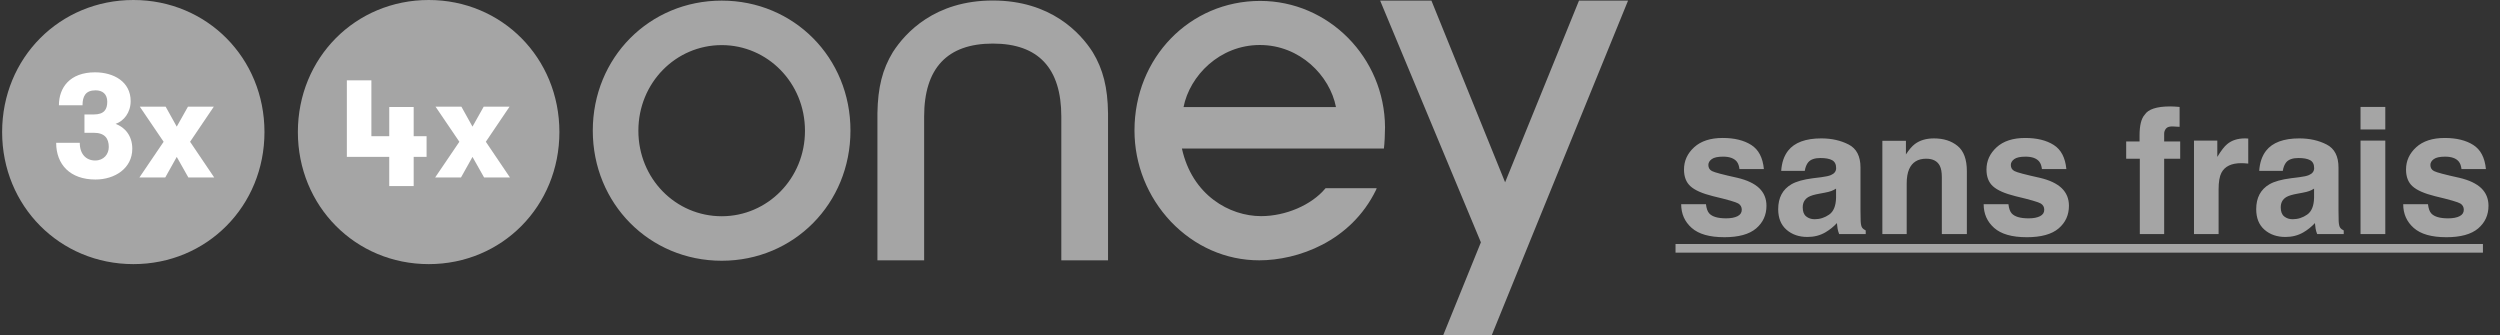 <svg height="63" viewBox="0 0 470 63" width="470" xmlns="http://www.w3.org/2000/svg"><rect x="0" y="0" width="470" height="63" fill="#333333" stroke="none"/><g fill="none"><g transform="translate(56)"><path d="m79.684.115c-13.603 0-24.24 10.731-24.24 24.442s10.656 24.462 24.24 24.462c13.565 0 24.202-10.75 24.202-24.462.019-13.712-10.637-24.442-24.202-24.442m0 40.538c-8.648 0-15.669-7.058-15.669-16.077 0-9.019 7.041-16.096 15.669-16.096 8.59 0 15.65 7.077 15.65 16.096.019 9-7.06 16.077-15.65 16.077m170.389-40.538-18.52 45.423-4.573 11.25-2.525 6.212h-9.126l7.079-17.442-18.941-45.442h9.642l13.851 34.154 13.89-34.154zm-119.421 8.077c-8.552 0-12.914 4.615-12.914 13.731v27.019h-8.782v-27.654c.077-4.846.937-8.269 2.908-11.5 2.334-3.615 7.863-9.692 18.788-9.692 10.905 0 16.453 6.077 18.768 9.692 1.951 3.212 2.832 6.654 2.889 11.5v27.654h-8.782v-27.019c0-9.115-4.324-13.731-12.876-13.731m35.853 11.942c1.167-5.904 6.792-11.673 14.349-11.673 7.538 0 13.163 5.769 14.311 11.673zm37.881 3.788c-.077-13.096-10.599-23.75-23.475-23.75-13.239 0-23.628 10.692-23.628 24.346 0 6.404 2.449 12.481 6.83 17.135 4.477 4.692 10.369 7.288 16.626 7.288 7.155 0 17.2-3.462 21.963-13.25.096-.212.115-.308.115-.308h-9.604l-.057.058c-2.583 3.096-7.442 5.192-12.072 5.192-5.893 0-12.952-3.904-14.885-12.712h37.977c.115-.923.21-2.75.21-4" fill="#a5a5a5"/><path d="m24.604 0c-13.794 0-24.604 10.885-24.604 24.827 0 13.904 10.81 24.827 24.604 24.827 13.775 0 24.565-10.904 24.565-24.827 0-13.942-10.81-24.827-24.565-24.827" fill="#a5a5a5"/><g fill="#fff"><path d="m39.871 33.365h-4.86l-2.181-3.865-2.162 3.865h-4.86l4.553-6.712-4.477-6.596h4.86l2.085 3.75 2.105-3.75h4.86l-4.458 6.596z"/><path d="m7.968 14.389h-7.968v-14.389h4.613v10.501h3.355v-5.487h4.595v5.487h2.425v3.888h-2.425v5.487h-4.595z" transform="translate(9.208 15.099)"/></g></g><g fill="#a5a5a5" transform="translate(315 20.007)"><path d="m9.152 24.589c2.707 0 4.708-.551 6.002-1.652 1.294-1.101 1.942-2.522 1.942-4.262 0-1.321-.451-2.422-1.354-3.303-.913-.87-2.283-1.52-4.109-1.95-2.739-.602-4.334-1.026-4.786-1.273-.451-.236-.677-.618-.677-1.144 0-.419.212-.784.636-1.096.424-.312 1.136-.467 2.135-.467 1.214 0 2.073.312 2.578.935.269.344.435.811.5 1.402h4.592c-.204-2.148-.996-3.66-2.377-4.536s-3.166-1.313-5.358-1.313c-2.31 0-4.101.583-5.374 1.748-1.273 1.166-1.909 2.559-1.909 4.181 0 1.375.408 2.428 1.225 3.158.816.741 2.218 1.359 4.206 1.853 2.761.655 4.356 1.117 4.786 1.386.43.269.645.661.645 1.176 0 .537-.266.94-.798 1.208s-1.249.403-2.151.403c-1.536 0-2.589-.306-3.158-.918-.322-.344-.532-.924-.628-1.74h-4.657c0 1.805.658 3.29 1.974 4.455 1.316 1.166 3.354 1.748 6.115 1.748zm15.646-.048c1.246 0 2.363-.285 3.352-.854.827-.483 1.558-1.069 2.191-1.756.032.397.075.752.129 1.063.054.312.15.645.29.999h4.995v-.677c-.301-.14-.526-.317-.677-.532-.15-.215-.242-.623-.274-1.225-.021-.795-.032-1.472-.032-2.03v-8.057c0-2.116-.747-3.556-2.24-4.318-1.493-.763-3.201-1.144-5.124-1.144-2.954 0-5.038.773-6.252 2.32-.763.988-1.192 2.25-1.289 3.787h4.431c.107-.677.322-1.214.645-1.611.451-.537 1.219-.806 2.304-.806.967 0 1.7.137 2.199.411s.749.771.749 1.49c0 .591-.328 1.026-.983 1.305-.365.161-.972.295-1.821.403l-1.563.193c-1.772.226-3.115.602-4.028 1.128-1.665.967-2.498 2.53-2.498 4.689 0 1.665.518 2.951 1.555 3.859 1.037.908 2.35 1.362 3.94 1.362zm1.354-3.335c-.623 0-1.152-.175-1.587-.524s-.653-.916-.653-1.7c0-.881.354-1.531 1.063-1.95.419-.247 1.112-.457 2.079-.628l1.031-.193c.516-.097.921-.201 1.217-.314.295-.113.588-.26.878-.443v1.708c-.032 1.536-.465 2.594-1.297 3.174-.833.58-1.743.87-2.731.87zm17.306 2.788v-9.507c0-1.085.15-1.977.451-2.675.58-1.321 1.649-1.982 3.207-1.982 1.268 0 2.127.451 2.578 1.354.247.494.371 1.203.371 2.127v10.683h4.705v-11.827c0-2.202-.577-3.779-1.732-4.729-1.155-.951-2.64-1.426-4.455-1.426-1.45 0-2.648.354-3.593 1.063-.526.397-1.085 1.047-1.676 1.95v-2.562h-4.431v17.531zm22.559.596c2.707 0 4.708-.551 6.002-1.652 1.294-1.101 1.942-2.522 1.942-4.262 0-1.321-.451-2.422-1.354-3.303-.913-.87-2.283-1.52-4.109-1.95-2.739-.602-4.334-1.026-4.786-1.273-.451-.236-.677-.618-.677-1.144 0-.419.212-.784.636-1.096.424-.312 1.136-.467 2.135-.467 1.214 0 2.073.312 2.578.935.269.344.435.811.5 1.402h4.592c-.204-2.148-.996-3.66-2.377-4.536s-3.166-1.313-5.358-1.313c-2.31 0-4.101.583-5.374 1.748-1.273 1.166-1.909 2.559-1.909 4.181 0 1.375.408 2.428 1.225 3.158.816.741 2.218 1.359 4.206 1.853 2.761.655 4.356 1.117 4.786 1.386.43.269.645.661.645 1.176 0 .537-.266.94-.798 1.208s-1.249.403-2.151.403c-1.536 0-2.589-.306-3.158-.918-.322-.344-.532-.924-.628-1.74h-4.657c0 1.805.658 3.29 1.974 4.455 1.316 1.166 3.354 1.748 6.115 1.748zm25.846-.596v-14.164h3.013v-3.239h-3.013v-1.482c0-.344.115-.658.346-.943.231-.285.65-.419 1.257-.403s1.039.04 1.297.073v-3.738c-.408-.032-.73-.056-.967-.073-.236-.016-.5-.024-.79-.024-2.546 0-4.152.526-4.818 1.579-.634.709-.951 2.003-.951 3.883v1.128h-2.514v3.239h2.562v14.164zm10.232 0v-8.395c0-1.407.177-2.449.532-3.126.634-1.203 1.875-1.805 3.722-1.805.14 0 .322.005.548.016s.483.032.773.064v-4.705c-.204-.011-.336-.019-.395-.024-.059-.005-.132-.008-.218-.008-1.375 0-2.492.36-3.352 1.08-.526.43-1.144 1.23-1.853 2.401v-3.062h-4.383v17.563zm12.568.548c1.246 0 2.363-.285 3.352-.854.827-.483 1.558-1.069 2.191-1.756.032.397.075.752.129 1.063.054.312.15.645.29.999h4.995v-.677c-.301-.14-.526-.317-.677-.532-.15-.215-.242-.623-.274-1.225-.021-.795-.032-1.472-.032-2.03v-8.057c0-2.116-.747-3.556-2.24-4.318-1.493-.763-3.201-1.144-5.124-1.144-2.954 0-5.038.773-6.252 2.32-.763.988-1.192 2.25-1.289 3.787h4.431c.107-.677.322-1.214.645-1.611.451-.537 1.219-.806 2.304-.806.967 0 1.7.137 2.199.411s.749.771.749 1.49c0 .591-.328 1.026-.983 1.305-.365.161-.972.295-1.821.403l-1.563.193c-1.772.226-3.115.602-4.028 1.128-1.665.967-2.498 2.53-2.498 4.689 0 1.665.518 2.951 1.555 3.859 1.037.908 2.35 1.362 3.94 1.362zm1.354-3.335c-.623 0-1.152-.175-1.587-.524-.435-.349-.653-.916-.653-1.7 0-.881.354-1.531 1.063-1.95.419-.247 1.112-.457 2.079-.628l1.031-.193c.516-.097.921-.201 1.217-.314.295-.113.588-.26.878-.443v1.708c-.032 1.536-.465 2.594-1.297 3.174-.833.58-1.743.87-2.731.87zm17.418-16.871v-4.238h-4.657v4.238zm0 19.658v-17.563h-4.657v17.563zm11.457.596c2.707 0 4.708-.551 6.002-1.652 1.294-1.101 1.942-2.522 1.942-4.262 0-1.321-.451-2.422-1.354-3.303-.913-.87-2.283-1.52-4.109-1.95-2.739-.602-4.334-1.026-4.786-1.273-.451-.236-.677-.618-.677-1.144 0-.419.212-.784.636-1.096.424-.312 1.136-.467 2.135-.467 1.214 0 2.073.312 2.578.935.269.344.435.811.5 1.402h4.592c-.204-2.148-.996-3.66-2.377-4.536s-3.166-1.313-5.358-1.313c-2.31 0-4.101.583-5.374 1.748-1.273 1.166-1.909 2.559-1.909 4.181 0 1.375.408 2.428 1.225 3.158.816.741 2.218 1.359 4.206 1.853 2.761.655 4.356 1.117 4.786 1.386.43.269.645.661.645 1.176 0 .537-.266.94-.798 1.208-.532.269-1.249.403-2.151.403-1.536 0-2.589-.306-3.158-.918-.322-.344-.532-.924-.628-1.74h-4.657c0 1.805.658 3.29 1.974 4.455 1.316 1.166 3.354 1.748 6.115 1.748z"/><path d="m0 25.863v1.627h151.791v-1.627z"/></g><g transform="translate(.4)"><path d="m24.679 0c-13.836 0-24.679 10.885-24.679 24.827 0 13.904 10.843 24.827 24.679 24.827 13.817 0 24.641-10.904 24.641-24.827 0-13.942-10.843-24.827-24.641-24.827" fill="#a5a5a5"/><g fill="#fff"><path d="m14.598 26.865c0 2.096 1.186 3.308 2.889 3.308 1.645 0 2.564-1.212 2.564-2.538 0-1.596-.746-2.673-2.832-2.673h-1.741v-3.442h1.741c1.971 0 2.545-.962 2.545-2.385 0-1.462-.899-2.154-2.2-2.154-1.894 0-2.449 1.135-2.449 2.808h-4.439c0-3.288 2.028-6.192 6.792-6.192 3.539 0 6.696 1.788 6.696 5.404 0 2.173-1.282 3.75-2.832 4.288 1.741.635 3.138 2.212 3.138 4.673 0 3.673-3.272 5.788-6.926 5.788-4.745 0-7.385-2.808-7.385-6.904h4.439z"/><path d="m39.871 33.365h-4.86l-2.181-3.865-2.162 3.865h-4.86l4.553-6.712-4.477-6.596h4.86l2.085 3.75 2.105-3.75h4.86l-4.458 6.596z"/></g></g></g></svg>